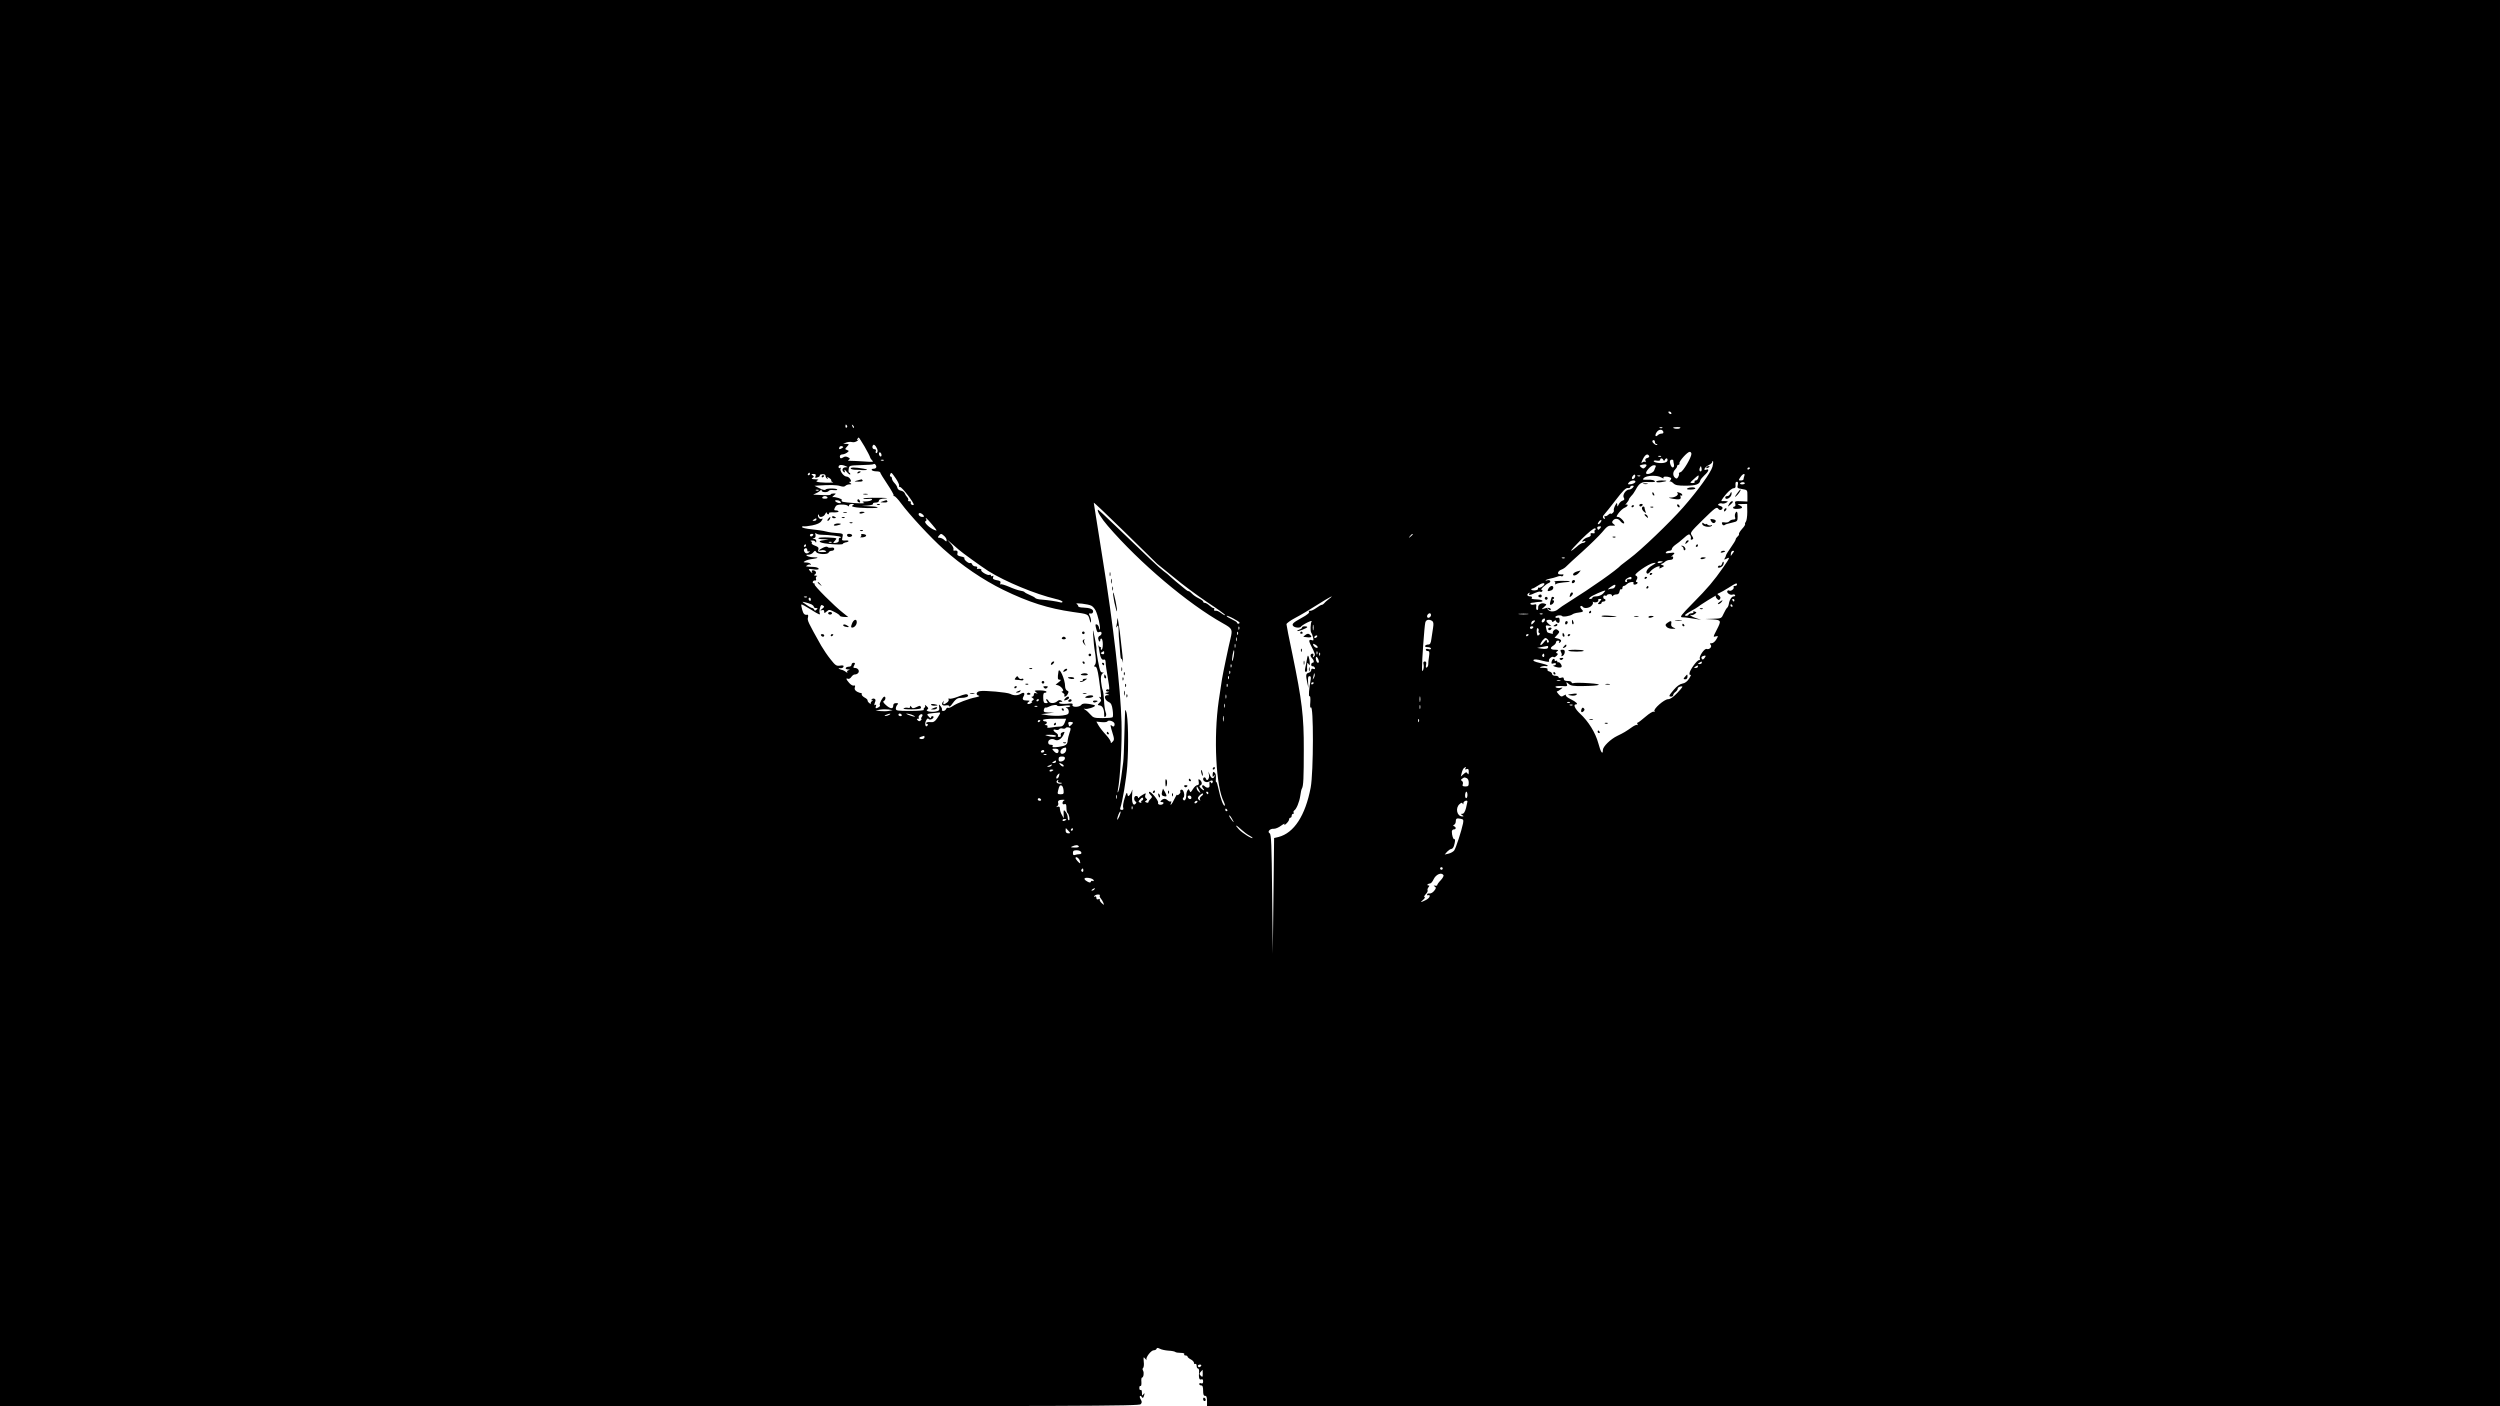 <?xml version="1.0" standalone="no"?>
<!DOCTYPE svg PUBLIC "-//W3C//DTD SVG 20010904//EN"
 "http://www.w3.org/TR/2001/REC-SVG-20010904/DTD/svg10.dtd">
<svg version="1.0" xmlns="http://www.w3.org/2000/svg"
 width="1920pt" height="1080pt" viewBox="0 0 1920 1080"
 preserveAspectRatio="xMidYMid meet">

<g transform="translate(0,1080) scale(0.1,-0.1)"
fill="#000000" stroke="none">
<path d="M0 5400 l0 -5400 4374 0 c3975 0 4375 1 4387 16 10 13 10 19 0 36 -7
11 -10 23 -6 26 3 4 10 1 14 -7 6 -10 10 -9 15 4 9 24 7 32 -4 15 -8 -12 -10
-9 -10 13 0 16 -4 26 -10 22 -5 -3 -10 3 -10 15 0 12 4 19 9 16 5 -4 8 9 7 29
-2 19 0 35 4 35 12 0 18 36 9 53 -6 9 -5 18 0 21 5 4 8 25 5 48 -3 39 -3 40
12 22 8 -10 13 -13 9 -7 -8 17 35 73 56 73 10 0 19 5 21 11 3 9 9 9 25 1 12
-7 41 -13 66 -15 25 -1 49 -6 53 -10 4 -4 23 -7 41 -7 20 0 32 -4 28 -10 -3
-5 1 -10 9 -10 9 0 16 -4 16 -8 0 -5 11 -15 25 -22 14 -7 25 -20 25 -27 0 -8
4 -11 10 -8 5 3 10 -3 10 -14 0 -12 5 -21 10 -21 6 0 10 -10 9 -22 -4 -49 1
-68 16 -62 10 4 15 0 15 -15 0 -14 -5 -19 -15 -15 -8 4 -15 1 -15 -5 0 -6 7
-11 15 -11 11 0 15 -11 15 -40 0 -29 4 -40 15 -40 11 0 15 -11 15 -40 l0 -40
4965 0 4965 0 0 5400 0 5400 -9600 0 -9600 0 0 -5400z m12835 2230 c3 -5 2
-10 -4 -10 -5 0 -13 5 -16 10 -3 6 -2 10 4 10 5 0 13 -4 16 -10z m-6330 -99
c3 -5 2 -12 -3 -15 -5 -3 -9 1 -9 9 0 17 3 19 12 6z m53 -16 c-3 -3 -9 2 -12
12 -6 14 -5 15 5 6 7 -7 10 -15 7 -18z m6209 -1 c-3 -3 -12 -4 -19 -1 -8 3 -5
6 6 6 11 1 17 -2 13 -5z m134 -3 c-12 -8 -51 -4 -51 5 0 2 15 4 33 4 22 0 28
-3 18 -9z m-127 -26 c3 -10 -1 -15 -12 -15 -10 0 -23 -5 -30 -12 -18 -18 -25
-3 -10 21 15 24 43 28 52 6z m-6135 -113 c22 -38 41 -75 43 -83 2 -8 10 -20
18 -27 12 -10 1 -11 -65 -6 -44 3 -91 5 -105 5 -18 -1 -21 2 -11 8 11 7 10 11
-6 19 -12 7 -25 7 -34 1 -20 -13 -29 -11 -29 6 0 8 8 15 18 15 10 0 26 6 36
13 18 13 18 14 1 21 -17 6 -17 7 0 26 18 19 17 20 -6 21 l-24 0 23 10 c13 5
33 7 45 4 13 -4 31 1 42 10 11 9 14 13 6 9 -9 -5 -12 -3 -7 4 4 7 9 12 11 12
2 0 22 -31 44 -68z m6071 33 c0 -8 5 -15 12 -15 6 0 8 -3 5 -6 -8 -8 -37 14
-37 27 0 5 5 9 10 9 6 0 10 -7 10 -15z m-5970 -67 c0 -10 -4 -18 -10 -18 -5 0
-7 7 -4 15 4 9 0 15 -10 15 -16 0 -22 21 -9 33 8 9 32 -24 33 -45z m-272 21
c-20 -13 -28 -11 -22 5 3 8 12 12 21 9 12 -5 12 -7 1 -14z m302 -55 c0 -8 -4
-12 -10 -9 -5 3 -10 13 -10 21 0 8 5 12 10 9 6 -3 10 -13 10 -21z m6220 10 c0
-27 -63 -134 -83 -140 -10 -3 -16 -8 -13 -11 3 -3 1 -14 -5 -25 -8 -15 -13
-17 -25 -7 -18 15 -18 44 1 63 8 8 15 19 15 25 0 6 5 11 10 11 6 0 10 6 8 13
-3 15 61 87 79 87 7 0 13 -7 13 -16z m-325 -15 c4 -6 -2 -13 -13 -16 -14 -3
-19 -10 -15 -21 4 -10 3 -14 -2 -10 -4 4 -15 3 -22 -4 -10 -8 -9 -1 4 25 18
37 36 46 48 26z m92 -5 c-3 -3 -12 -4 -19 -1 -8 3 -5 6 6 6 11 1 17 -2 13 -5z
m17 -26 c5 -10 7 -10 12 0 9 18 23 15 20 -5 -3 -18 -47 -25 -88 -15 -28 7 -21
20 7 14 15 -2 25 0 25 7 0 15 17 14 24 -1z m-5987 -4 c-3 -3 -12 -4 -19 -1 -8
3 -5 6 6 6 11 1 17 -2 13 -5z m6064 -1 c0 -5 2 -18 5 -30 2 -15 -1 -23 -10
-23 -13 0 -28 45 -18 55 8 8 22 6 23 -2z m301 -47 c-13 -46 -112 -183 -224
-311 -103 -117 -327 -332 -413 -395 -33 -25 -62 -47 -65 -50 -33 -37 -228
-174 -405 -285 -33 -20 -68 -44 -78 -53 -24 -22 -63 -24 -79 -4 -12 15 -11 16
5 3 11 -9 17 -10 17 -2 0 6 -6 12 -12 12 -18 2 -20 1 -43 -6 -18 -6 -18 -5 3
13 22 20 22 21 2 27 -25 8 -50 -10 -47 -33 1 -10 -2 -17 -8 -17 -5 0 -9 11 -7
24 3 20 0 23 -17 18 -12 -3 -24 -1 -27 4 -3 5 3 10 13 10 10 1 23 2 28 4 6 1
21 3 34 3 31 2 18 16 -17 18 -49 3 -53 4 -47 14 3 6 -3 10 -14 10 -23 0 -28
15 -9 26 7 4 8 3 4 -4 -10 -16 5 -15 42 4 18 8 36 13 41 10 5 -4 12 -2 16 4 3
5 1 10 -6 10 -14 0 32 44 56 53 22 9 9 28 -13 20 -9 -3 -14 -3 -11 1 4 4 18 9
33 12 14 2 37 9 52 14 14 6 29 8 34 5 5 -3 12 -1 15 5 4 6 3 10 -2 9 -4 -1
-16 -1 -25 0 -23 1 -12 28 15 37 11 4 28 15 36 24 9 10 65 61 124 114 59 53
127 120 151 148 37 45 48 53 75 51 29 -1 30 0 14 12 -14 10 -15 16 -5 28 16
19 41 16 57 -6 7 -9 18 -17 24 -17 20 0 -22 49 -42 50 -16 0 -15 3 5 31 13 17
33 35 46 40 12 5 22 13 22 19 0 6 -6 8 -12 4 -7 -4 -5 2 5 13 9 11 17 23 17
27 0 4 8 16 18 27 11 10 25 31 33 46 28 53 47 65 100 61 27 -1 49 0 49 3 0 11
-25 17 -63 15 -32 -1 -35 1 -22 13 20 21 105 23 134 4 13 -8 20 -10 17 -4 -8
12 22 15 48 5 14 -5 14 -9 4 -23 -7 -9 -9 -13 -4 -9 4 3 16 -2 27 -13 15 -15
33 -19 97 -19 77 1 104 10 110 40 2 8 17 26 33 41 32 28 39 52 13 42 -28 -10
-11 21 19 35 15 7 27 18 27 24 0 6 3 9 6 6 3 -4 1 -22 -4 -42z m-6422 -2 c0
-8 -9 -14 -21 -14 -11 0 -17 -4 -14 -10 3 -5 19 -10 36 -10 16 0 29 -4 29 -8
0 -5 24 -45 54 -89 30 -45 52 -84 49 -87 -4 -3 -1 -6 5 -6 6 0 29 -24 51 -54
66 -90 230 -266 326 -352 141 -127 305 -238 460 -314 195 -95 346 -143 535
-170 117 -16 117 -16 128 -58 7 -26 10 -30 11 -14 1 13 -4 32 -10 43 -9 17 -7
20 7 17 9 -2 18 4 19 14 3 19 -23 30 -77 32 -21 0 -38 5 -37 10 0 5 -5 13 -13
18 -17 11 91 -1 114 -14 10 -5 24 -21 32 -36 18 -36 39 -128 33 -144 -3 -7 -6
-3 -6 8 -1 12 -8 24 -16 28 -12 4 -14 0 -9 -22 9 -38 13 -42 29 -35 9 3 15 -1
15 -10 0 -8 -6 -17 -14 -20 -8 -3 -13 -13 -12 -21 3 -23 16 -32 16 -12 0 9 5
14 10 11 13 -8 13 -85 -1 -85 -5 0 -7 5 -4 10 3 6 2 10 -4 10 -5 0 -11 6 -14
13 -2 6 -2 3 0 -8 2 -11 5 -29 7 -40 6 -44 18 -66 32 -61 9 4 14 -2 15 -17 1
-25 6 -60 19 -136 12 -68 12 -84 1 -76 -5 3 -12 1 -16 -5 -3 -5 2 -11 12 -11
16 -1 15 -2 -2 -7 l-20 -5 20 -8 c19 -7 19 -8 -2 -8 -28 -1 -20 -38 13 -53 17
-8 24 -22 29 -60 4 -27 4 -52 0 -56 -4 -4 -38 -7 -77 -7 -63 0 -72 3 -92 26
-12 14 -31 32 -42 38 -14 9 -14 11 -2 7 17 -5 78 14 78 25 0 3 -21 9 -47 13
-35 5 -51 3 -58 -7 -14 -20 -76 -20 -68 -1 4 12 -4 14 -45 9 -29 -2 -54 0 -57
5 -3 6 2 10 12 10 15 0 16 2 3 10 -10 6 -20 4 -31 -6 -20 -18 -58 -18 -65 1
-4 8 -11 15 -16 15 -6 0 -5 -6 2 -15 10 -12 9 -15 -7 -15 -16 0 -20 7 -21 40
-1 30 2 40 14 40 8 0 13 4 10 9 -4 5 -27 9 -52 9 -41 0 -44 -1 -27 -14 16 -13
16 -13 1 -8 -12 4 -18 1 -18 -10 0 -9 -6 -16 -12 -16 -9 0 -8 -4 2 -10 13 -9
13 -11 0 -20 -8 -5 -10 -10 -5 -10 6 0 2 -5 -8 -11 -22 -13 -38 -2 -17 11 12
8 9 10 -11 10 -34 0 -41 8 -28 32 14 26 3 35 -21 20 -24 -15 -55 -15 -81 -1
-23 12 -199 28 -234 21 -29 -5 -33 -29 -7 -35 10 -2 0 -7 -23 -12 -57 -11
-145 -45 -177 -67 -16 -11 -32 -17 -37 -14 -5 3 -11 -1 -15 -9 -3 -8 -13 -15
-21 -15 -9 0 -14 4 -11 9 3 4 -2 17 -10 27 -15 18 -15 18 -11 -8 3 -22 0 -27
-26 -32 -37 -8 -85 3 -65 15 10 7 9 12 -6 26 -10 10 -16 13 -12 6 3 -6 2 -14
-4 -18 -6 -4 -8 -11 -5 -16 4 -5 -39 -9 -104 -9 -100 0 -111 2 -111 18 0 10 5
23 12 30 9 9 7 12 -10 12 -15 0 -22 -6 -22 -20 0 -27 -23 -25 -57 6 -19 17
-24 27 -15 31 13 5 17 33 4 33 -12 0 -42 -56 -35 -64 4 -4 1 -11 -7 -16 -22
-14 -30 -12 -23 7 4 11 3 14 -5 9 -9 -5 -9 -1 -3 18 8 18 6 26 -4 30 -8 3 -17
0 -21 -6 -5 -7 -2 -8 7 -4 8 4 6 1 -3 -7 -10 -8 -14 -18 -10 -23 4 -4 -1 -2
-10 5 -10 7 -16 17 -15 22 1 5 -9 15 -23 22 -14 8 -24 19 -22 25 1 7 -1 11 -5
10 -5 -1 -18 3 -31 10 -16 10 -21 19 -17 33 5 13 2 17 -7 14 -8 -3 -24 6 -36
20 -25 29 -28 39 -9 32 7 -3 19 4 25 14 7 10 18 19 25 19 22 0 38 16 31 33 -3
9 -15 17 -25 17 -17 0 -18 3 -9 20 9 16 8 20 -5 20 -8 0 -15 -7 -15 -15 0 -8
-9 -15 -19 -15 -28 0 -37 -20 -9 -21 17 -1 18 -3 5 -6 -10 -3 -14 -9 -10 -16
4 -7 -1 -5 -11 3 -10 8 -25 15 -33 16 -8 2 -18 6 -21 9 -4 4 2 5 12 3 10 -1
21 3 24 11 3 10 -3 13 -27 9 -27 -4 -35 1 -72 48 -23 28 -55 76 -72 105 -101
180 -108 194 -102 216 3 13 2 23 -2 22 -24 -4 -33 5 -42 38 -6 20 -9 39 -6 41
2 2 33 -14 69 -37 71 -45 78 -47 71 -28 -3 6 -2 24 3 39 5 21 10 25 22 18 13
-8 12 -12 -5 -25 -17 -14 -17 -16 -2 -11 11 4 17 0 17 -11 0 -14 2 -14 19 1
18 16 21 16 60 -4 23 -11 41 -24 41 -29 0 -4 15 -8 33 -9 l32 -1 -40 32 c-68
53 -225 210 -219 219 3 4 0 8 -6 8 -7 0 -10 6 -7 13 2 6 10 11 17 9 7 -2 10 3
7 12 -3 8 -1 17 6 20 7 2 3 5 -8 5 -15 1 -17 3 -6 10 16 10 6 31 -15 31 -8 0
-12 -4 -9 -10 10 -16 -1 -12 -16 7 -13 15 -10 16 29 10 29 -3 42 -2 39 6 -2 6
-19 12 -38 13 -64 3 -66 3 -49 13 8 6 18 7 24 4 5 -3 6 -1 2 5 -4 7 -19 12
-34 12 -24 1 -25 2 -8 12 10 6 35 13 55 15 48 7 53 13 10 13 -19 0 -41 5 -49
10 -12 8 -10 10 9 10 13 0 30 8 37 18 12 15 15 15 23 2 12 -18 89 -21 95 -3 3
7 14 13 24 13 10 0 19 6 19 14 0 9 -8 13 -23 10 -13 -2 -25 0 -28 5 -4 5 -19
3 -36 -6 -33 -16 -40 -28 -12 -19 9 3 24 1 32 -4 11 -7 5 -10 -23 -10 -33 0
-38 3 -32 19 4 15 -1 21 -25 30 -18 6 -29 15 -26 20 4 5 0 12 -6 14 -7 3 -3 6
9 6 12 1 24 -5 26 -11 3 -8 6 -6 6 5 1 9 -7 18 -16 18 -16 1 -16 2 -2 6 11 3
15 11 12 26 -3 13 -1 18 4 11 4 -6 24 -11 43 -11 57 -1 141 -10 147 -17 4 -3
1 -6 -6 -6 -6 0 -11 -8 -9 -17 2 -13 -5 -19 -22 -22 -24 -3 -25 -3 -7 17 18
20 18 20 -50 24 -37 2 -72 0 -77 -4 -6 -4 10 -9 35 -9 l44 -2 -40 -6 c-30 -4
-36 -8 -25 -15 19 -13 169 -24 173 -13 1 4 10 9 19 11 31 4 34 18 3 15 -16 -2
-29 1 -28 6 0 6 3 19 5 30 3 16 -3 19 -42 21 -25 1 -63 6 -85 12 -22 6 -73 13
-112 17 -40 4 -73 11 -73 17 0 5 5 8 11 6 7 -2 37 1 67 7 38 8 60 18 70 33 13
20 13 22 0 17 -15 -6 -34 22 -23 33 3 3 5 0 5 -6 0 -21 37 -13 48 11 6 12 11
16 11 10 1 -7 6 -13 12 -13 5 0 8 4 5 9 -3 4 12 7 34 6 22 -1 40 2 40 6 0 5
-9 9 -19 9 -16 0 -18 3 -8 23 8 17 18 22 51 22 23 0 44 -4 48 -10 5 -6 8 -5 8
3 0 6 10 12 23 12 17 0 19 -2 8 -9 -12 -8 -10 -11 10 -15 39 -9 179 -12 179
-3 0 4 -30 8 -67 9 -64 2 -65 2 -15 5 30 2 50 8 47 14 -4 5 5 9 19 9 16 0 26
6 26 14 0 11 15 16 53 18 28 2 1 5 -60 5 -62 1 -113 -2 -113 -6 0 -4 16 -5 36
-3 26 3 35 1 30 -7 -4 -6 -24 -11 -44 -12 -31 0 -34 -2 -17 -10 13 -5 -13 -6
-70 -3 -94 7 -109 10 -100 24 5 8 -51 26 -70 22 -5 -1 -1 5 9 13 19 15 19 15
-2 15 -12 0 -22 -3 -22 -7 0 -7 -23 -8 -110 -3 l-25 1 25 12 c14 6 28 16 32
22 5 6 8 5 8 -2 0 -16 46 -17 55 -3 4 6 20 9 36 6 16 -2 29 -1 29 3 0 12 -83
12 -90 1 -4 -6 -21 -3 -46 10 l-39 19 30 2 c86 6 143 5 168 -4 20 -6 32 -6 40
2 6 6 20 11 32 11 16 0 17 2 5 10 -11 7 -11 10 -2 10 10 0 10 5 2 20 -6 11
-19 20 -29 20 -22 0 -55 46 -45 62 4 7 3 8 -4 4 -7 -4 -12 -1 -12 8 0 17 23
20 55 6 19 -8 19 -9 -2 -9 -24 -1 -31 -25 -11 -37 8 -5 9 -1 4 12 -4 12 3 7
18 -11 14 -16 25 -24 26 -17 0 6 -4 12 -8 12 -5 0 -7 12 -4 28 4 27 4 27 95
30 50 1 93 4 95 7 8 8 22 -6 22 -21z m5906 -2 c-13 -13 -17 -13 -32 -1 -15 13
-15 14 7 20 33 8 44 0 25 -19z m80 5 c-3 -7 -9 -20 -12 -30 -6 -17 -50 -35
-61 -24 -10 11 35 63 57 64 13 1 19 -3 16 -10z m350 -34 c-11 -11 -19 6 -11
24 8 17 8 17 12 0 3 -10 2 -21 -1 -24z m374 23 c0 -3 -4 -8 -10 -11 -5 -3 -10
-1 -10 4 0 6 5 11 10 11 6 0 10 -2 10 -4z m-7220 -46 c0 -5 -5 -10 -11 -10 -5
0 -7 5 -4 10 3 6 8 10 11 10 2 0 4 -4 4 -10z m660 -35 c17 -25 28 -50 25 -55
-3 -6 0 -10 7 -10 16 0 113 -128 105 -137 -9 -8 -28 7 -22 18 4 5 -1 9 -10 9
-9 0 -14 4 -10 9 3 5 -1 15 -8 23 -7 7 -16 21 -19 30 -4 9 -17 18 -30 20 -13
2 -24 11 -26 21 -2 11 -12 27 -23 38 -10 10 -19 26 -19 34 0 8 -4 15 -10 15
-5 0 -7 7 -4 15 8 21 9 20 44 -30z m-616 20 c-7 -17 -3 -18 20 -9 9 3 14 9 12
13 -3 4 6 8 20 9 15 1 24 -3 24 -13 0 -7 5 -17 12 -21 7 -5 8 -3 3 5 -5 10 -2
9 13 0 12 -7 19 -16 16 -20 -2 -4 4 -10 13 -12 10 -3 -15 -5 -54 -4 -69 2 -89
9 -60 20 6 3 -4 6 -23 6 -27 1 -31 4 -20 11 13 9 13 11 0 20 -12 8 -11 10 7
10 16 0 21 -4 17 -15z m6287 -18 c-16 -16 -26 0 -10 19 9 11 15 12 17 4 2 -6
-1 -17 -7 -23z m845 17 c-3 -9 -6 -20 -6 -25 0 -5 -9 -9 -20 -9 -20 0 -20 1
-4 25 18 28 40 34 30 9z m-799 0 c-3 -3 -12 -4 -19 -1 -8 3 -5 6 6 6 11 1 17
-2 13 -5z m446 -14 c-3 -11 -12 -20 -20 -20 -8 0 -11 -4 -8 -10 3 -6 -4 -10
-17 -10 -22 1 -21 2 10 30 38 35 42 36 35 10z m-483 -29 c0 -10 -24 -21 -47
-21 -13 0 -13 3 -3 15 13 16 50 21 50 6z m786 -26 c-6 -23 -3 -25 34 -31 40
-7 40 -7 40 -51 l0 -45 -37 2 c-58 3 -62 2 -56 -20 3 -11 0 -20 -6 -20 -6 0
-11 -5 -11 -10 0 -6 16 -10 35 -8 40 2 45 14 13 28 -19 7 -16 9 19 9 l41 1 1
-62 c0 -34 -5 -68 -11 -75 -6 -8 -8 -16 -6 -19 3 -3 -7 -19 -23 -36 -15 -17
-26 -35 -24 -39 3 -4 -2 -12 -10 -19 -8 -7 -15 -17 -15 -23 0 -5 -16 -32 -36
-60 -20 -28 -37 -55 -38 -61 -1 -6 -5 -17 -10 -24 -7 -11 -4 -12 13 -3 30 16
27 8 -25 -67 -72 -103 -118 -158 -233 -274 -93 -95 -103 -108 -81 -109 14 0
34 -2 45 -4 11 -2 38 -6 60 -9 l40 -6 -35 11 c-19 6 -39 15 -45 21 -7 7 -6 9
1 5 6 -4 19 0 29 7 17 12 17 13 1 19 -10 4 -15 3 -11 -3 3 -6 -3 -10 -14 -10
-10 0 -21 -5 -23 -11 -2 -6 -12 -10 -22 -8 -13 3 -2 12 35 33 30 16 56 32 59
35 3 4 37 26 75 50 39 24 67 40 63 36 -4 -4 0 -14 8 -23 13 -13 17 -13 24 -2
6 9 3 18 -8 26 -16 12 -15 13 3 20 11 4 43 23 72 41 56 36 63 38 63 23 0 -5
-7 -10 -16 -10 -8 0 -13 -4 -10 -9 8 -12 -20 -34 -33 -27 -5 4 -12 2 -15 -3
-8 -13 21 -34 39 -28 8 4 17 2 20 -3 4 -6 -1 -10 -9 -10 -17 0 -34 -27 -39
-60 -2 -12 -8 -25 -13 -28 -5 -4 -17 -24 -26 -44 -17 -38 -18 -38 -80 -40
l-63 -2 58 -3 c66 -5 68 -9 32 -79 -30 -59 -30 -58 -6 -51 18 4 18 3 2 -24 -9
-16 -25 -29 -35 -29 -15 0 -17 -3 -9 -11 15 -15 -9 -41 -30 -33 -17 6 -62 -60
-52 -76 3 -5 0 -10 -7 -10 -16 0 -71 -77 -73 -101 -1 -10 3 -15 9 -12 6 4 1
-9 -11 -28 -15 -23 -32 -36 -52 -39 -19 -3 -43 -20 -66 -47 -39 -46 -42 -53
-20 -53 8 0 15 5 15 11 0 7 8 18 18 25 9 7 17 18 17 26 0 7 11 14 23 16 21 3
17 -3 -24 -47 -33 -35 -56 -51 -74 -51 -29 -1 -114 -75 -104 -92 4 -7 2 -8 -5
-4 -6 4 -33 -12 -63 -38 -29 -25 -56 -46 -61 -46 -4 0 -5 -6 -1 -12 4 -7 4
-10 -1 -6 -4 4 -22 -3 -39 -15 -49 -35 -68 -46 -114 -68 -53 -25 -112 -83
-112 -109 0 -42 -17 -17 -35 52 -22 81 -76 168 -140 227 -38 35 -55 71 -33 71
22 0 3 20 -37 39 -26 12 -43 26 -39 32 3 6 -3 5 -15 -2 -18 -12 -23 -11 -41 9
-11 12 -17 22 -12 22 4 0 17 7 28 16 19 15 19 15 -2 11 -12 -3 -28 -1 -35 4
-14 9 19 13 68 9 18 -1 22 2 16 17 -6 17 -5 17 14 1 16 -15 37 -18 109 -17
141 2 166 14 47 22 -56 4 -108 4 -117 1 -9 -3 -16 -1 -16 5 0 6 -13 11 -30 11
-21 0 -30 5 -30 16 0 11 -6 14 -20 9 -11 -4 -20 -2 -20 4 0 6 -11 11 -25 11
-15 0 -25 6 -25 14 0 7 -9 16 -21 19 -12 3 -18 10 -14 16 4 7 -8 11 -32 12
-29 0 -33 2 -18 8 11 5 28 7 38 5 10 -2 15 1 13 5 -3 4 -31 13 -62 20 -36 8
-53 16 -46 23 6 6 30 4 66 -6 49 -12 57 -12 52 0 -5 14 27 38 37 27 3 -3 13 2
21 10 12 12 13 17 3 20 -9 4 -8 8 3 16 12 8 8 11 -17 11 -37 0 -43 14 -13 32
11 7 20 18 20 25 0 7 7 13 16 13 9 0 12 -5 8 -12 -4 -7 -3 -8 4 -4 19 12 14
25 -14 32 l-25 6 21 23 c18 20 19 23 5 35 -12 10 -18 10 -30 0 -8 -7 -12 -17
-9 -22 4 -6 -2 -7 -17 -3 -30 9 -26 5 -34 37 -6 25 -5 27 17 23 l23 -4 -22 18
c-12 10 -19 21 -16 25 11 10 43 7 43 -5 0 -8 5 -8 15 1 9 7 15 8 15 2 0 -5 6
-12 14 -15 9 -4 14 2 14 19 0 17 -5 23 -14 20 -7 -3 -16 -1 -19 3 -2 5 7 11
20 14 14 2 28 1 31 -4 6 -10 64 0 81 13 6 5 26 11 44 13 40 5 44 9 24 28 -8 9
-11 18 -6 22 5 3 12 1 16 -5 10 -16 51 -11 68 8 10 10 14 22 10 27 -5 4 -3 5
4 2 15 -9 45 2 37 14 -3 5 3 9 12 9 16 0 16 -1 -1 -20 -16 -18 -16 -20 -2 -20
10 0 17 5 17 10 0 6 7 10 15 10 8 0 15 5 15 10 0 6 -4 10 -8 10 -5 0 -9 7 -9
15 0 9 6 14 14 11 7 -3 13 -2 13 2 0 4 9 8 20 9 11 1 20 -4 20 -10 0 -8 3 -8
8 -2 4 6 16 10 27 10 13 0 21 8 23 23 2 12 8 20 13 17 5 -4 9 1 9 9 0 9 5 16
11 16 6 0 17 7 25 15 17 17 59 21 49 5 -3 -5 1 -10 9 -10 8 0 18 5 21 10 3 6
1 10 -5 10 -7 0 -8 5 -3 13 12 19 10 31 -6 38 -19 7 99 89 137 95 25 3 24 2
-10 -19 -36 -21 -54 -52 -38 -62 5 -3 15 3 22 13 21 30 90 60 72 31 -4 -7 2
-6 17 2 23 12 23 12 4 20 -11 4 -14 8 -7 8 7 1 20 8 28 16 9 8 26 15 40 15 15
0 24 6 24 16 0 9 -5 13 -12 9 -7 -4 -5 0 5 8 26 21 21 26 -20 20 -26 -4 -34
-3 -29 5 4 7 16 12 27 12 10 0 19 6 19 14 0 7 12 21 26 31 14 9 44 33 66 53
32 29 41 33 49 21 5 -8 7 -19 4 -26 -2 -7 2 -10 10 -7 12 5 12 10 -1 30 -16
23 -14 25 86 124 91 89 104 99 115 84 6 -9 17 -14 23 -10 18 11 14 24 -9 31
-16 5 -18 9 -9 15 7 5 19 6 26 3 7 -2 21 0 31 6 17 10 17 10 -2 12 -11 1 -23
1 -27 0 -15 -2 -8 10 29 55 21 24 46 44 56 44 11 0 18 6 16 18 -2 26 0 32 12
32 7 0 9 -10 5 -25z m54 13 c0 -4 -9 -8 -21 -8 -11 0 -18 4 -15 8 3 5 12 9 21
9 8 0 15 -4 15 -9z m-860 -33 c-7 -8 -19 -15 -28 -15 -25 0 -53 -40 -42 -61 8
-14 6 -19 -9 -24 -10 -3 -23 -15 -29 -28 -10 -21 -11 -21 -12 -2 -1 17 -3 16
-16 -8 -8 -15 -12 -31 -10 -36 3 -5 -1 -14 -9 -21 -8 -7 -15 -9 -15 -5 0 5 -8
1 -18 -8 -10 -10 -22 -14 -27 -10 -4 5 -5 0 -2 -10 4 -11 3 -16 -3 -12 -14 8
-13 21 3 37 7 7 46 56 86 108 53 70 78 94 92 92 10 -2 19 2 19 7 0 6 7 11 16
11 14 0 14 -3 4 -15z m-6253 -21 c-3 -3 -12 -4 -19 -1 -8 3 -5 6 6 6 11 1 17
-2 13 -5z m68 -54 c4 -6 -5 -10 -20 -10 -15 0 -24 4 -20 10 3 6 12 10 20 10 8
0 17 -4 20 -10z m102 -37 c3 -7 -3 -9 -17 -6 -29 8 -37 25 -9 21 12 -1 24 -8
26 -15z m2430 -473 c1 0 58 -46 126 -102 68 -57 184 -143 259 -193 75 -49 137
-94 137 -98 1 -5 -11 0 -26 11 -28 20 -33 22 -54 22 -5 0 -7 5 -4 10 3 6 1 10
-5 10 -6 0 -20 9 -32 20 -12 11 -28 20 -35 20 -7 0 -13 4 -13 10 0 5 -15 16
-34 25 -19 9 -42 25 -52 36 -9 10 -21 19 -26 19 -5 0 -15 6 -23 13 -7 6 -27
23 -45 37 -18 14 -47 39 -65 55 -17 17 -44 39 -60 50 -28 20 -129 116 -374
352 -69 67 -127 120 -129 119 -9 -10 27 -69 76 -125 244 -284 617 -599 884
-748 73 -41 75 -46 58 -118 -12 -47 -61 -281 -65 -310 -2 -11 -13 -85 -25
-165 -41 -285 -22 -664 40 -780 6 -12 9 -24 6 -27 -9 -9 -33 54 -47 124 -7 34
-15 60 -19 58 -3 -2 -4 11 -2 29 2 19 -2 37 -10 43 -10 9 -13 6 -15 -14 -1
-20 1 -23 9 -12 8 12 9 12 6 0 -7 -25 -24 -22 -36 6 l-12 28 5 -27 c5 -27 -15
-53 -23 -30 -5 17 -22 15 -22 -2 0 -17 27 -29 43 -19 21 13 36 11 30 -4 -5
-12 -7 -12 -14 -1 -9 14 -13 5 -10 -24 3 -20 -19 -24 -37 -6 -17 17 -28 2 -12
-17 17 -20 3 -19 -18 2 -12 12 -13 18 -4 21 16 5 15 27 -2 42 -13 10 -14 7
-10 -14 3 -19 0 -26 -11 -26 -8 0 -24 -14 -34 -31 -16 -26 -19 -28 -25 -12 -6
15 -8 15 -16 3 -6 -8 -10 -27 -10 -42 0 -28 -14 -45 -24 -29 -4 5 -2 12 2 15
10 6 9 36 -2 54 -4 7 -12 10 -17 6 -5 -3 -7 -9 -4 -14 3 -4 -2 -13 -10 -20 -8
-7 -15 -9 -15 -4 -1 5 -10 -10 -21 -33 -18 -40 -38 -61 -25 -27 3 8 2 13 -3 9
-5 -3 -15 1 -23 8 -16 16 -33 16 -49 0 -11 -11 -9 -13 5 -13 9 0 14 -4 11 -10
-10 -17 -48 -12 -41 5 6 16 -59 94 -69 83 -3 -3 1 -13 10 -22 15 -15 15 -17 1
-32 -9 -8 -16 -19 -16 -24 0 -5 -7 -7 -16 -3 -13 5 -13 7 -2 14 10 7 11 11 0
17 -7 5 -10 16 -6 26 6 16 5 17 -17 4 -13 -7 -27 -17 -31 -23 -5 -6 -8 -6 -8
1 0 6 -7 11 -15 11 -17 0 -20 -32 -4 -43 8 -4 8 -9 -1 -18 -19 -19 -30 14 -25
74 2 30 2 44 -1 31 -3 -13 -12 -30 -19 -38 -11 -11 -14 -9 -17 9 -3 17 -9 8
-21 -33 -10 -31 -15 -63 -11 -72 4 -12 1 -17 -11 -17 -11 0 -15 5 -11 16 16
43 46 221 53 319 12 161 7 383 -8 420 -4 11 -8 16 -8 10 -1 -5 -3 -91 -6 -190
-2 -99 -6 -193 -9 -210 -2 -16 -10 -70 -16 -120 -7 -49 -17 -97 -22 -105 -6
-10 -7 -6 -3 13 18 86 33 360 28 523 -7 260 -64 756 -144 1247 -38 236 -69
432 -69 436 0 5 109 -99 243 -230 133 -131 243 -239 244 -239z m-1797 375 c10
-12 9 -15 -8 -15 -11 0 -22 7 -26 15 -3 9 0 15 8 15 7 0 19 -7 26 -15z m-820
-35 c0 -5 -8 -10 -17 -10 -15 0 -16 2 -3 10 19 12 20 12 20 0z m890 -40 c39
-46 40 -50 16 -40 -37 14 -85 61 -68 67 6 3 10 9 6 14 -15 25 9 4 46 -41z
m5130 15 c-7 -9 -15 -13 -18 -10 -3 2 1 11 8 20 7 9 15 13 18 10 3 -2 -1 -11
-8 -20z m0 -41 c-15 -17 -17 -17 -23 -1 -3 8 3 14 15 14 16 2 17 -1 8 -13z
m-37 -11 c-7 -3 -9 -11 -7 -18 4 -10 0 -13 -15 -10 -14 2 -18 -1 -15 -10 4 -9
-3 -16 -20 -21 -14 -3 -31 -13 -38 -22 -11 -13 -10 -15 5 -9 11 4 16 3 12 -3
-3 -6 -12 -10 -20 -10 -8 0 -29 -13 -47 -30 -18 -16 -37 -30 -42 -30 -5 0 31
40 80 89 56 55 94 86 103 83 10 -4 11 -7 4 -9z m-6008 -43 c-3 -5 -10 -10 -16
-10 -5 0 -9 5 -9 10 0 6 7 10 16 10 8 0 12 -4 9 -10z m1007 -7 c10 -9 18 -23
18 -31 0 -13 -3 -13 -18 1 -10 10 -27 17 -37 17 -14 0 -15 3 -5 15 16 19 19
19 42 -2z m3598 13 c0 -2 -8 -10 -17 -17 -16 -13 -17 -12 -4 4 13 16 21 21 21
13z m-3485 -119 c26 -23 173 -129 226 -163 129 -81 360 -177 517 -214 28 -6
52 -16 52 -22 0 -5 -8 -7 -17 -4 -26 7 -92 17 -142 21 -24 1 -46 7 -50 12 -3
5 -22 15 -41 23 -19 8 -38 18 -41 22 -3 5 -19 10 -35 12 -16 3 -54 16 -85 30
-31 13 -60 22 -65 18 -4 -4 -5 0 -1 10 4 12 -2 18 -28 22 -26 5 -33 11 -28 23
4 11 3 14 -5 9 -7 -4 -12 -2 -12 4 0 6 -4 8 -10 5 -13 -8 -71 26 -64 37 5 7
-10 12 -29 9 -5 -1 -6 3 -2 9 3 5 -3 10 -13 10 -11 0 -23 7 -26 16 -3 8 -10
13 -15 10 -11 -7 -53 29 -44 37 3 4 -8 10 -26 13 -25 5 -32 11 -28 25 5 17 -4
24 -26 20 -5 -1 -7 4 -4 11 2 7 -7 27 -22 43 l-26 30 35 -30 c19 -16 44 -38
55 -48z m-978 57 c-3 -3 -12 -4 -19 -1 -8 3 -5 6 6 6 11 1 17 -2 13 -5z m-197
-24 c0 -5 -5 -10 -11 -10 -5 0 -7 5 -4 10 3 6 8 10 11 10 2 0 4 -4 4 -10z m10
-36 c0 -9 5 -12 12 -8 7 4 8 3 4 -4 -4 -7 -13 -12 -21 -12 -14 0 -27 24 -18
34 11 11 23 6 23 -10z m7109 -21 c-7 -10 -14 -20 -16 -22 -1 -2 -1 6 0 18 1
11 8 21 15 21 12 0 12 -3 1 -17z m-1292 -39 c-3 -3 -12 -4 -19 -1 -8 3 -5 6 6
6 11 1 17 -2 13 -5z m753 -28 c0 -2 -9 -6 -20 -9 -11 -3 -20 -1 -20 4 0 5 9 9
20 9 11 0 20 -2 20 -4z m-240 -126 c0 -5 -3 -9 -7 -9 -20 3 -34 -2 -28 -11 3
-5 1 -10 -4 -10 -17 0 -13 18 7 29 22 13 32 14 32 1z m-686 -65 c-10 -7 -22
-11 -27 -8 -4 2 -6 -1 -5 -8 2 -6 -9 -12 -24 -13 -16 -1 -28 2 -28 6 0 4 4 8
10 8 5 0 26 12 47 26 38 26 63 16 27 -11z m560 0 c-4 -8 -12 -15 -19 -15 -7 0
-22 -3 -32 -6 -10 -3 -4 3 12 15 36 25 46 26 39 6z m-93 -54 c-12 -12 -34 -21
-51 -21 -16 0 -30 -4 -30 -10 0 -5 -7 -10 -16 -10 -13 0 -13 2 -2 13 14 13
111 56 116 51 2 -1 -6 -12 -17 -23z m-6114 -27 c-3 -3 -12 -4 -19 -1 -8 3 -5
6 6 6 11 1 17 -2 13 -5z m4007 -16 c-16 -12 -32 -27 -36 -33 -4 -5 -12 -10
-17 -10 -5 0 -24 -11 -43 -25 -18 -13 -40 -23 -48 -21 -8 1 -12 0 -8 -4 9 -10
-8 -25 -62 -54 -60 -33 -72 -45 -57 -60 13 -13 54 -15 59 -3 2 4 22 18 46 30
24 12 40 17 35 10 -9 -15 -11 -81 -2 -88 3 -3 9 -18 13 -34 6 -23 4 -27 -8
-23 -22 9 -27 -3 -12 -32 37 -72 40 -81 27 -94 -10 -9 -11 -8 -6 6 4 9 3 17
-3 17 -19 0 -23 -18 -7 -33 17 -18 20 -37 5 -37 -5 0 -10 -7 -10 -15 0 -8 5
-14 11 -12 6 1 14 -4 17 -12 3 -10 0 -12 -12 -8 -10 4 -16 1 -16 -9 0 -9 -9
-18 -20 -21 -22 -6 -23 -18 -10 -78 l9 -40 -3 46 c-2 34 0 46 11 46 10 0 12
-8 9 -26 -13 -70 -18 -133 -9 -128 6 4 8 -14 6 -46 -3 -29 -1 -47 4 -41 22 31
21 -496 -1 -614 -41 -216 -128 -349 -247 -380 l-34 -8 -5 -445 -5 -444 -5 458
c-4 383 -7 459 -19 467 -21 12 2 37 31 35 13 -1 39 10 57 24 19 14 31 19 26
11 -5 -9 0 -8 13 4 12 11 22 25 22 33 0 7 5 13 10 13 6 0 10 7 10 15 0 8 5 15
11 15 5 0 8 4 4 9 -3 5 -1 12 4 16 17 10 40 65 47 113 3 26 9 52 13 57 11 19
14 79 14 300 1 254 -14 375 -87 729 -26 121 -46 225 -46 232 0 7 30 29 68 49
37 19 112 64 167 99 101 64 142 85 89 44z m-3977 -3 c0 -8 -4 -12 -9 -9 -4 3
-8 9 -8 15 0 5 4 9 8 9 5 0 9 -7 9 -15z m7093 -5 c0 -5 -2 -10 -4 -10 -3 0 -8
5 -11 10 -3 6 -1 10 4 10 6 0 11 -4 11 -10z m-7087 -32 c9 -5 17 -13 17 -18 0
-6 8 -10 17 -10 14 0 15 -2 4 -12 -11 -10 -14 -10 -18 0 -3 6 -9 12 -14 12 -6
0 -27 11 -47 26 -37 25 -37 25 -7 18 17 -4 38 -11 48 -16z m7072 -8 c3 -5 1
-10 -4 -10 -6 0 -11 5 -11 10 0 6 2 10 4 10 3 0 8 -4 11 -10z m-2315 -74 c0
-8 -7 -16 -15 -20 -15 -5 -21 14 -8 27 11 12 23 8 23 -7z m743 7 c-18 -2 -48
-2 -65 0 -18 2 -4 4 32 4 36 0 50 -2 33 -4z m114 1 c-3 -3 -12 -4 -19 -1 -8 3
-5 6 6 6 11 1 17 -2 13 -5z m-2327 -66 c0 -5 -4 -8 -10 -8 -5 0 -10 4 -10 8 0
5 -18 16 -40 26 -22 10 -40 21 -40 26 0 4 22 -4 50 -19 27 -14 50 -29 50 -33z
m2344 17 c-6 -16 -24 -21 -24 -7 0 11 11 22 21 22 5 0 6 -7 3 -15z m-865 -4
c10 -7 12 -20 7 -52 -4 -24 -10 -63 -13 -86 -4 -33 -10 -43 -24 -43 -10 0 -21
-4 -24 -10 -4 -6 5 -10 19 -10 14 0 26 -5 26 -11 0 -6 -9 -8 -20 -4 -11 4 -20
2 -20 -4 0 -6 7 -11 15 -11 13 0 15 -8 10 -42 -4 -24 -7 -51 -6 -60 0 -10 -5
-21 -11 -24 -7 -5 -9 2 -6 20 4 18 1 26 -9 26 -11 0 -14 -7 -10 -22 3 -13 1
-32 -3 -43 -7 -16 -9 -11 -9 19 -1 49 18 313 25 344 5 23 28 29 53 13z m777
-16 c-14 -14 -16 -14 -16 -2 0 9 6 17 13 20 19 7 21 -1 3 -18z m-1689 -52 c-3
-10 -5 -2 -5 17 0 19 2 27 5 18 2 -10 2 -26 0 -35z m-570 5 c-3 -8 -6 -5 -6 6
-1 11 2 17 5 13 3 -3 4 -12 1 -19z m2258 12 c-3 -5 -10 -10 -16 -10 -5 0 -9 5
-9 10 0 6 7 10 16 10 8 0 12 -4 9 -10z m41 -25 c-3 -8 0 -15 6 -17 6 -2 5 -8
-3 -15 -11 -9 -14 -5 -17 23 -1 23 2 33 9 29 6 -4 8 -13 5 -20z m-2309 -27
c-3 -8 -6 -5 -6 6 -1 11 2 17 5 13 3 -3 4 -12 1 -19z m2233 -2 c0 -3 -4 -8
-10 -11 -5 -3 -10 -1 -10 4 0 6 5 11 10 11 6 0 10 -2 10 -4z m-1625 -16 c-3
-5 -11 -10 -16 -10 -6 0 -7 5 -4 10 3 6 11 10 16 10 6 0 7 -4 4 -10z m-618
-32 c-3 -7 -5 -2 -5 12 0 14 2 19 5 13 2 -7 2 -19 0 -25z m2392 8 c8 -10 9
-16 1 -21 -5 -3 -10 2 -10 12 -1 14 -6 12 -25 -12 -14 -17 -25 -24 -25 -16 0
15 28 51 40 51 4 0 13 -6 19 -14z m-2402 -58 c-3 -7 -5 -2 -5 12 0 14 2 19 5
13 2 -7 2 -19 0 -25z m633 2 c0 -14 -28 -1 -34 16 -4 12 -2 12 14 4 11 -6 20
-15 20 -20z m1770 1 c0 -14 -19 -18 -54 -12 l-31 5 35 7 c19 3 38 7 43 8 4 0
7 -3 7 -8z m-2415 -71 c-4 -23 -9 -39 -11 -37 -3 2 -2 23 2 46 4 23 9 40 11
37 3 -3 2 -23 -2 -46z m-995 25 c0 -9 -6 -12 -16 -8 -13 5 -13 7 -2 14 17 11
18 11 18 -6z m1637 -7 c-3 -8 -6 -5 -6 6 -1 11 2 17 5 13 3 -3 4 -12 1 -19z
m20 -10 c-3 -8 -6 -5 -6 6 -1 11 2 17 5 13 3 -3 4 -12 1 -19z m1723 -4 c0 -8
-5 -12 -10 -9 -6 4 -8 11 -5 16 9 14 15 11 15 -7z m1230 -19 c-11 -13 -15 -13
-21 -3 -5 8 -2 15 9 19 23 9 27 3 12 -16z m-2961 -27 c1 -5 -3 -8 -8 -8 -11 0
-21 37 -13 45 6 5 20 -19 21 -37z m2941 -8 c0 -5 -8 -10 -17 -10 -15 0 -16 2
-3 10 19 12 20 12 20 0z m-3613 -32 c-3 -8 -6 -5 -6 6 -1 11 2 17 5 13 3 -3 4
-12 1 -19z m3583 2 c0 -5 -8 -10 -17 -10 -15 0 -16 2 -3 10 19 12 20 12 20 0z
m-3593 -52 c-3 -8 -6 -5 -6 6 -1 11 2 17 5 13 3 -3 4 -12 1 -19z m643 -35
c-11 -17 -11 -17 -6 0 3 10 6 24 7 30 0 9 2 9 5 0 3 -7 0 -20 -6 -30z m-653
-5 c-3 -8 -6 -5 -6 6 -1 11 2 17 5 13 3 -3 4 -12 1 -19z m2546 -15 c-7 -2 -19
-2 -25 0 -7 3 -2 5 12 5 14 0 19 -2 13 -5z m-1893 -17 c0 -3 -4 -8 -10 -11 -5
-3 -10 -1 -10 4 0 6 5 11 10 11 6 0 10 -2 10 -4z m-663 -28 c-3 -8 -6 -5 -6 6
-1 11 2 17 5 13 3 -3 4 -12 1 -19z m-10 -90 c-3 -7 -5 -2 -5 12 0 14 2 19 5
13 2 -7 2 -19 0 -25z m1490 -25 c-3 -10 -5 -2 -5 17 0 19 2 27 5 18 2 -10 2
-26 0 -35z m-2927 13 c0 -3 -4 -8 -10 -11 -5 -3 -10 -1 -10 4 0 6 5 11 10 11
6 0 10 -2 10 -4z m4077 -22 c-3 -3 -12 -4 -19 -1 -8 3 -5 6 6 6 11 1 17 -2 13
-5z m-2650 -36 c-3 -7 -5 -2 -5 12 0 14 2 19 5 13 2 -7 2 -19 0 -25z m-1287
12 c0 -4 23 -4 50 0 28 4 50 3 50 -2 0 -4 -10 -9 -22 -9 -15 -1 -17 -3 -7 -6
9 -2 17 -14 17 -28 0 -20 -7 -24 -48 -30 -27 -4 -75 -3 -107 1 l-58 9 50 6 50
6 -42 1 c-36 2 -40 5 -36 22 3 11 8 18 12 16 3 -2 16 1 29 8 23 12 62 16 62 6z
m2787 -22 c-3 -7 -5 -2 -5 12 0 14 2 19 5 13 2 -7 2 -19 0 -25z m1170 26 c-3
-3 -12 -4 -19 -1 -8 3 -5 6 6 6 11 1 17 -2 13 -5z m-4110 -10 c-3 -3 -12 -4
-19 -1 -8 3 -5 6 6 6 11 1 17 -2 13 -5z m-1142 -34 c-16 -3 -46 -3 -65 -1
l-35 5 35 6 c19 3 49 3 65 1 l30 -5 -30 -6z m395 -17 c0 -4 -10 -21 -22 -39
-18 -26 -29 -32 -51 -30 -15 2 -30 0 -33 -5 -3 -5 0 -9 6 -9 6 0 8 -5 4 -11
-14 -22 -25 8 -13 35 7 15 15 22 19 16 4 -6 14 -8 23 -4 18 7 23 24 7 24 -5 0
-10 -5 -10 -11 0 -6 -7 -4 -15 5 -22 22 -19 24 28 29 23 2 45 4 50 5 4 1 7 -1
7 -5z m-390 -13 c-8 -5 -22 -9 -30 -9 -10 0 -8 3 5 9 27 12 43 12 25 0z m95 0
c3 -5 -1 -10 -9 -10 -9 0 -16 5 -16 10 0 6 4 10 9 10 6 0 13 -4 16 -10z m100
-11 c5 -5 -6 -4 -25 2 -45 15 -54 24 -15 15 17 -4 34 -12 40 -17z m54 -5 c-6
-8 -8 -14 -3 -14 4 0 3 -5 -4 -12 -9 -9 -15 -9 -24 0 -9 9 -9 12 2 12 7 0 10
3 7 7 -10 9 13 34 25 27 5 -3 4 -12 -3 -20z m2318 -31 c-3 -10 -5 -2 -5 17 0
19 2 27 5 18 2 -10 2 -26 0 -35z m-1220 -13 c-9 -22 -18 -30 -37 -30 -14 0
-43 -3 -64 -7 -28 -4 -37 -3 -32 5 4 7 0 12 -11 13 -10 0 -13 3 -5 6 17 7 15
23 -3 23 -8 0 -15 5 -15 10 0 6 36 10 89 10 l89 0 -11 -30z m2720 8 c-3 -8 -6
-5 -6 6 -1 11 2 17 5 13 3 -3 4 -12 1 -19z m-2907 8 c0 -3 -4 -8 -10 -11 -5
-3 -10 -1 -10 4 0 6 5 11 10 11 6 0 10 -2 10 -4z m570 -27 c0 -22 -11 -24 -27
-8 -7 7 -3 -16 8 -50 18 -58 18 -64 2 -79 -9 -10 -14 -11 -12 -4 2 7 -14 33
-36 57 -22 23 -48 56 -58 73 l-17 30 40 -4 c21 -2 41 0 44 5 10 16 56 0 56
-20z m-320 10 c0 -4 -7 -12 -15 -19 -8 -7 -15 -10 -15 -7 0 3 -2 12 -5 19 -4
9 2 14 15 14 11 0 20 -3 20 -7z m-26 -77 c-7 -20 -13 -46 -14 -57 -1 -34 -14
-43 -69 -51 -40 -5 -52 -4 -47 5 5 7 0 11 -13 11 -14 0 -21 6 -21 19 0 22 30
33 53 19 20 -11 49 6 64 38 12 26 12 27 -11 18 -8 -3 -12 -12 -9 -20 3 -9 -1
-14 -12 -14 -9 0 -13 4 -10 10 3 5 -3 15 -15 22 -25 16 -26 31 -1 23 11 -3 22
-1 26 5 4 6 15 8 25 5 10 -3 21 -2 24 4 3 5 14 7 25 4 16 -4 17 -8 5 -41z
m-104 -24 c0 -10 -35 -9 -70 2 -19 5 -14 7 23 7 26 0 47 -4 47 -9z m-1010 -11
c0 -7 -9 -13 -20 -13 -25 0 -26 13 -2 19 9 3 18 5 20 6 1 0 2 -5 2 -12z m1088
-99 c-4 -29 -47 -39 -44 -11 1 16 18 30 39 32 5 1 7 -9 5 -21z m-58 -2 c0 -24
-16 -27 -35 -6 -18 19 -17 20 8 20 17 0 27 -5 27 -14z m-110 -6 c0 -5 -7 -10
-16 -10 -8 0 -12 5 -9 10 3 6 10 10 16 10 5 0 9 -4 9 -10z m17 -26 c-3 -3 -12
-4 -19 -1 -8 3 -5 6 6 6 11 1 17 -2 13 -5z m141 -31 c-2 -10 -13 -19 -26 -21
-17 -3 -22 2 -22 17 0 16 6 21 26 21 19 0 25 -5 22 -17z m-68 -23 c0 -5 -8
-10 -17 -10 -15 0 -16 2 -3 10 19 12 20 12 20 0z m50 -20 c8 -5 11 -12 8 -16
-4 -3 -14 1 -23 10 -18 17 -9 21 15 6z m-85 -10 c-3 -5 -14 -10 -23 -9 -14 0
-13 2 3 9 27 11 27 11 20 0z m3179 -22 c-5 -8 -2 -9 9 -5 13 5 17 0 17 -21 0
-20 -3 -23 -10 -12 -7 12 -12 11 -30 -5 l-21 -19 7 29 c4 17 12 33 18 37 16
11 18 10 10 -4z m-3164 -12 c0 -2 -7 -6 -15 -10 -8 -3 -15 -1 -15 4 0 6 7 10
15 10 8 0 15 -2 15 -4z m43 -46 c-6 -21 -25 -28 -20 -7 2 10 16 26 24 27 0 0
-1 -9 -4 -20z m3131 -16 c10 -4 16 -18 16 -35 0 -25 -4 -29 -26 -29 -20 0 -25
4 -20 17 4 9 1 20 -6 25 -10 6 -10 10 2 18 18 12 15 11 34 4z m-3139 -24 c-3
-6 4 -10 17 -11 13 0 17 -3 10 -6 -18 -7 -44 5 -37 17 3 5 8 10 11 10 3 0 2
-4 -1 -10z m43 -68 c3 -29 0 -32 -23 -32 -23 0 -25 3 -19 28 9 37 14 44 27 39
7 -2 13 -18 15 -35z m1042 -2 c12 -23 12 -24 -3 -11 -10 7 -17 20 -17 29 0 18
3 16 20 -18z m70 -20 c0 -5 -2 -10 -4 -10 -3 0 -8 5 -11 10 -3 6 -1 10 4 10 6
0 11 -4 11 -10z m1990 -15 c0 -14 -4 -25 -10 -25 -5 0 -9 11 -8 25 1 14 6 25
10 25 4 0 8 -11 8 -25z m-2044 -10 c-10 -8 -15 -19 -10 -26 4 -8 3 -10 -4 -5
-7 4 -12 11 -12 16 0 13 32 42 39 35 3 -4 -2 -13 -13 -20z m-649 -17 c-3 -7
-5 -2 -5 12 0 14 2 19 5 13 2 -7 2 -19 0 -25z m573 6 c0 -17 -22 -14 -28 4 -2
7 3 12 12 12 9 0 16 -7 16 -16z m-379 -22 c-6 -2 -9 -8 -6 -13 4 -5 -1 -6 -10
-3 -14 6 -14 8 2 26 12 14 19 16 22 7 2 -7 -1 -15 -8 -17z m-776 8 c3 -5 -1
-10 -9 -10 -9 0 -16 5 -16 10 0 6 4 10 9 10 6 0 13 -4 16 -10z m178 -7 c-7 -2
-13 -12 -13 -20 0 -9 6 -13 15 -9 12 4 15 -3 15 -29 0 -18 4 -36 9 -39 12 -8
20 -56 10 -56 -5 0 -9 10 -9 23 0 12 -7 31 -15 41 -16 21 -18 17 -16 -24 l1
-25 -14 25 c-9 14 -15 35 -16 47 0 17 -4 21 -17 17 -14 -5 -15 -4 -4 4 8 6 11
17 8 25 -6 17 6 25 38 25 11 0 14 -2 8 -5z m1022 -13 c-3 -5 -11 -10 -16 -10
-6 0 -7 5 -4 10 3 6 11 10 16 10 6 0 7 -4 4 -10z m2075 4 c0 -3 -5 -25 -11
-50 -8 -29 -17 -44 -28 -44 -14 0 -14 -2 -1 -10 13 -9 13 -10 0 -10 -41 0 -55
64 -21 94 15 13 20 14 24 4 4 -8 6 -7 6 5 1 15 31 26 31 11z m-2573 -56 c-3
-8 -6 -5 -6 6 -1 11 2 17 5 13 3 -3 4 -12 1 -19z m728 -8 c3 -5 1 -10 -4 -10
-6 0 -11 5 -11 10 0 6 2 10 4 10 3 0 8 -4 11 -10z m-829 -51 c-9 -19 -15 -29
-16 -22 0 18 20 66 25 61 3 -3 -1 -20 -9 -39z m875 -34 c7 -13 3 -12 -10 5
-11 14 -21 30 -21 35 0 11 14 -7 31 -40z m1765 -19 c-12 -58 -55 -191 -68
-208 -7 -9 -26 -20 -43 -24 l-30 -7 19 22 c11 11 25 21 32 21 7 0 16 10 20 23
10 31 12 57 3 52 -7 -5 -19 29 -19 58 0 9 7 17 15 17 18 0 20 16 3 24 -10 5
-10 7 0 12 6 3 12 14 12 23 0 25 7 29 36 23 23 -4 25 -8 20 -36z m-3046 30 c0
-2 -7 -6 -15 -10 -8 -3 -15 -1 -15 4 0 6 7 10 15 10 8 0 15 -2 15 -4z m1343
-77 c18 -16 44 -37 60 -45 15 -8 27 -17 27 -19 0 -12 -78 36 -104 64 -38 40
-25 40 17 0z m-1328 -9 c18 -19 17 -20 -1 -20 -13 0 -20 7 -20 20 0 11 1 20 2
20 0 0 9 -9 19 -20z m35 10 c0 -5 -5 -10 -11 -10 -5 0 -7 5 -4 10 3 6 8 10 11
10 2 0 4 -4 4 -10z m45 -130 c4 -6 -9 -10 -32 -9 -30 0 -34 2 -18 9 27 12 43
12 50 0z m19 -45 c3 -10 -1 -15 -13 -15 -11 0 -26 -3 -35 -6 -12 -4 -16 0 -16
15 0 17 6 21 29 21 16 0 31 -6 35 -15z m-11 -66 c3 -10 4 -19 2 -19 -7 0 -35
32 -35 40 0 17 28 -1 33 -21z m2787 -59 c0 -5 -4 -10 -10 -10 -5 0 -10 5 -10
10 0 6 5 10 10 10 6 0 10 -4 10 -10z m-2760 -16 c0 -8 -5 -12 -10 -9 -6 4 -8
11 -5 16 9 14 15 11 15 -7z m2766 -35 c3 -6 -6 -23 -21 -39 -15 -15 -27 -32
-27 -37 1 -4 -7 -7 -16 -5 -14 2 -14 1 -3 -7 12 -7 11 -13 -5 -33 -10 -13 -27
-22 -36 -20 -10 2 -18 -2 -18 -8 0 -6 5 -8 10 -5 6 3 10 0 10 -8 0 -7 -12 -20
-27 -28 -44 -22 -50 -22 -24 0 13 12 18 21 12 21 -7 0 -3 10 8 22 11 11 18 25
15 30 -3 5 0 15 6 23 10 12 10 15 0 15 -8 0 -10 3 -6 8 4 4 13 7 19 7 7 0 19
14 27 32 18 38 60 56 76 32z m-2708 -25 c12 -4 22 -11 22 -16 0 -5 -4 -7 -9
-4 -5 4 -11 1 -13 -5 -3 -9 -9 -9 -26 0 -41 22 -25 38 26 25z m27 -84 c-3 -5
-12 -10 -18 -10 -7 0 -6 4 3 10 19 12 23 12 15 0z m42 -47 c-4 -3 -1 -13 6
-22 8 -9 17 -25 21 -35 7 -19 6 -19 -13 -2 -11 10 -18 23 -15 27 3 5 -2 6 -10
3 -11 -4 -16 0 -16 11 0 10 -5 13 -12 9 -7 -4 -8 -3 -4 4 4 7 17 12 28 12 12
0 18 -3 15 -7z m778 -3613 c-3 -5 -10 -10 -16 -10 -5 0 -9 5 -9 10 0 6 7 10
16 10 8 0 12 -4 9 -10z m12 -60 c0 -27 -2 -29 -15 -16 -12 12 -12 17 -1 30 8
8 14 15 15 16 0 0 1 -14 1 -30z"/>
<path d="M13105 7210 c-3 -6 1 -7 9 -4 18 7 21 14 7 14 -6 0 -13 -4 -16 -10z"/>
<path d="M12720 7101 c0 -6 17 -7 38 -4 51 8 53 13 4 13 -23 0 -42 -4 -42 -9z"/>
<path d="M12623 7083 c9 -2 23 -2 30 0 6 3 -1 5 -18 5 -16 0 -22 -2 -12 -5z"/>
<path d="M12959 7049 c-9 -6 -1 -9 24 -9 20 0 37 4 37 9 0 11 -44 11 -61 0z"/>
<path d="M12690 7011 c0 -6 4 -13 10 -16 6 -3 7 1 4 9 -7 18 -14 21 -14 7z"/>
<path d="M12883 7013 c13 -12 -16 -33 -47 -34 -27 -1 -25 -2 13 -10 49 -9 65
-4 57 18 -3 8 -1 11 4 8 6 -3 10 -2 10 3 0 6 -7 13 -16 16 -20 8 -29 8 -21 -1z"/>
<path d="M12590 6920 c0 -5 4 -10 9 -10 6 0 13 5 16 10 3 6 -1 10 -9 10 -9 0
-16 -4 -16 -10z"/>
<path d="M12880 6921 c0 -5 5 -13 10 -16 6 -3 10 -2 10 4 0 5 -4 13 -10 16 -5
3 -10 2 -10 -4z"/>
<path d="M12530 6909 c0 -5 5 -7 10 -4 6 3 10 8 10 11 0 2 -4 4 -10 4 -5 0
-10 -5 -10 -11z"/>
<path d="M12610 6896 c0 -7 8 -20 17 -27 15 -12 16 -12 10 4 -4 10 -7 23 -7
28 0 5 -4 9 -10 9 -5 0 -10 -6 -10 -14z"/>
<path d="M12678 6903 c7 -3 16 -2 19 1 4 3 -2 6 -13 5 -11 0 -14 -3 -6 -6z"/>
<path d="M12630 6846 c0 -2 7 -9 15 -16 13 -11 14 -10 9 4 -5 14 -24 23 -24
12z"/>
<path d="M12388 6673 c7 -3 16 -2 19 1 4 3 -2 6 -13 5 -11 0 -14 -3 -6 -6z"/>
<path d="M12111 6411 c-14 -4 -26 -12 -29 -19 -6 -19 23 -14 43 8 10 11 16 20
14 19 -2 -1 -15 -4 -28 -8z"/>
<path d="M12075 6339 c-10 -15 3 -25 16 -12 7 7 7 13 1 17 -6 3 -14 1 -17 -5z"/>
<path d="M11938 6333 c6 -2 9 -10 6 -15 -5 -7 -2 -8 7 -3 7 5 33 10 57 12 72
4 61 13 -14 12 -38 0 -63 -3 -56 -6z"/>
<path d="M11892 6280 c-12 -20 -6 -25 22 -14 19 7 21 34 3 34 -7 0 -18 -9 -25
-20z"/>
<path d="M12057 6229 c-4 -16 -3 -18 9 -8 16 13 19 29 5 29 -5 0 -11 -9 -14
-21z"/>
<path d="M11821 6231 c-10 -6 -10 -10 -1 -16 13 -8 24 -1 19 14 -3 6 -10 7
-18 2z"/>
<path d="M11866 6211 c-4 -5 -2 -12 3 -15 5 -4 12 -2 15 3 4 5 2 12 -3 15 -5
4 -12 2 -15 -3z"/>
<path d="M11917 6213 c-2 -5 -7 -20 -11 -35 -5 -21 -3 -26 8 -22 19 7 29 34
13 34 -8 0 -8 3 2 9 8 5 9 11 3 15 -6 3 -13 3 -15 -1z"/>
<path d="M6534 7201 c3 -5 21 -9 38 -9 18 0 38 -1 43 -2 6 -1 21 -1 35 0 17 2
11 5 -20 11 -62 11 -102 11 -96 0z"/>
<path d="M6585 7170 c-3 -6 1 -7 9 -4 18 7 21 14 7 14 -6 0 -13 -4 -16 -10z"/>
<path d="M6585 7110 c-30 -8 -30 -8 8 -9 23 -1 36 3 32 9 -3 6 -7 9 -8 9 -1
-1 -15 -5 -32 -9z"/>
<path d="M6633 7003 c9 -2 23 -2 30 0 6 3 -1 5 -18 5 -16 0 -22 -2 -12 -5z"/>
<path d="M6586 6962 c-3 -6 -1 -14 5 -17 14 -9 20 -2 10 14 -6 8 -11 9 -15 3z"/>
<path d="M6780 6950 c-24 -8 -23 -8 8 -9 20 -1 31 3 27 9 -3 6 -7 10 -8 9 -1
-1 -13 -5 -27 -9z"/>
<path d="M6738 6923 c7 -3 16 -2 19 1 4 3 -2 6 -13 5 -11 0 -14 -3 -6 -6z"/>
<path d="M6478 6863 c6 -2 18 -2 25 0 6 3 1 5 -13 5 -14 0 -19 -2 -12 -5z"/>
<path d="M6600 6861 c0 -5 9 -7 20 -4 11 3 20 7 20 9 0 2 -9 4 -20 4 -11 0
-20 -4 -20 -9z"/>
<path d="M6390 6830 c0 -6 7 -10 15 -10 8 0 15 2 15 4 0 2 -7 6 -15 10 -8 3
-15 1 -15 -4z"/>
<path d="M6360 6815 c-7 -9 -8 -15 -2 -15 5 0 12 7 16 15 3 8 4 15 2 15 -2 0
-9 -7 -16 -15z"/>
<path d="M6468 6823 c7 -3 16 -2 19 1 4 3 -2 6 -13 5 -11 0 -14 -3 -6 -6z"/>
<path d="M6528 6783 c7 -3 16 -2 19 1 4 3 -2 6 -13 5 -11 0 -14 -3 -6 -6z"/>
<path d="M6405 6770 c-4 -7 3 -9 20 -6 37 7 44 16 12 16 -14 0 -29 -5 -32 -10z"/>
<path d="M6608 6723 c7 -3 16 -2 19 1 4 3 -2 6 -13 5 -11 0 -14 -3 -6 -6z"/>
<path d="M6506 6686 c3 -8 13 -12 25 -9 23 6 15 23 -11 23 -12 0 -17 -5 -14
-14z"/>
<path d="M6614 6692 c3 -6 0 -13 -6 -16 -7 -3 0 -4 15 -3 34 3 40 21 8 25 -13
2 -21 0 -17 -6z"/>
<path d="M6280 6326 c0 -2 8 -10 18 -17 15 -13 16 -12 3 4 -13 16 -21 21 -21
13z"/>
<path d="M6360 6090 c0 -5 7 -10 15 -10 8 0 15 5 15 10 0 6 -7 10 -15 10 -8 0
-15 -4 -15 -10z"/>
<path d="M6543 6010 c-9 -23 -8 -30 1 -30 18 0 36 21 36 42 0 29 -25 21 -37
-12z"/>
<path d="M6476 6001 c-3 -5 4 -11 16 -14 30 -8 35 -1 9 12 -11 6 -22 7 -25 2z"/>
<path d="M8397 5905 c3 -38 6 -77 8 -85 14 -80 15 -113 4 -126 -9 -11 -8 -14
3 -14 10 0 18 -24 27 -87 21 -153 21 -154 8 -146 -8 4 -7 1 1 -10 12 -14 11
-19 -4 -34 -17 -17 -17 -18 3 -21 21 -3 33 -28 33 -71 0 -17 3 -22 10 -15 7 7
8 19 1 36 -5 14 -11 54 -12 89 -2 35 -6 71 -11 80 -4 9 -9 38 -12 65 -3 37 0
51 12 62 9 7 12 11 6 8 -7 -3 -16 0 -21 7 -10 12 -36 157 -32 173 2 8 -8 66
-25 139 -3 11 -3 -11 1 -50z"/>
<path d="M8310 5940 c0 -5 5 -10 10 -10 6 0 10 5 10 10 0 6 -4 10 -10 10 -5 0
-10 -4 -10 -10z"/>
<path d="M6305 5920 c3 -5 10 -10 16 -10 5 0 9 5 9 10 0 6 -7 10 -16 10 -8 0
-12 -4 -9 -10z"/>
<path d="M6380 5919 c0 -5 5 -7 10 -4 6 3 10 8 10 11 0 2 -4 4 -10 4 -5 0 -10
-5 -10 -11z"/>
<path d="M8155 5900 c-3 -5 3 -10 15 -10 12 0 18 5 15 10 -3 6 -10 10 -15 10
-5 0 -12 -4 -15 -10z"/>
<path d="M8316 5881 c-3 -4 1 -17 10 -27 14 -18 15 -18 5 2 -6 12 -7 24 -4 28
3 3 4 6 0 6 -3 0 -8 -4 -11 -9z"/>
<path d="M8360 5770 c0 -5 5 -10 10 -10 6 0 10 5 10 10 0 6 -4 10 -10 10 -5 0
-10 -4 -10 -10z"/>
<path d="M8075 5709 c-11 -17 1 -21 15 -4 8 9 8 15 2 15 -6 0 -14 -5 -17 -11z"/>
<path d="M8315 5710 c3 -5 8 -10 11 -10 2 0 4 5 4 10 0 6 -5 10 -11 10 -5 0
-7 -4 -4 -10z"/>
<path d="M8465 5700 c3 -5 8 -10 11 -10 2 0 4 5 4 10 0 6 -5 10 -11 10 -5 0
-7 -4 -4 -10z"/>
<path d="M7908 5663 c7 -3 16 -2 19 1 4 3 -2 6 -13 5 -11 0 -14 -3 -6 -6z"/>
<path d="M8172 5654 c-14 -16 -5 -18 17 -5 7 5 9 11 5 14 -5 3 -15 -1 -22 -9z"/>
<path d="M8129 5643 c-8 -53 -7 -63 9 -63 13 0 12 -4 -7 -19 l-24 -19 21 -6
c26 -9 50 -46 30 -46 -8 0 -6 -5 5 -11 9 -6 15 -14 12 -20 -4 -5 -2 -9 4 -9 6
0 15 9 21 20 9 16 8 22 -5 26 -8 4 -15 18 -15 33 0 53 -45 153 -51 114z"/>
<path d="M8303 5622 c-8 -5 1 -8 22 -9 19 -1 32 3 29 8 -6 11 -35 11 -51 1z"/>
<path d="M8480 5605 c0 -8 4 -15 10 -15 5 0 7 7 4 15 -4 8 -8 15 -10 15 -2 0
-4 -7 -4 -15z"/>
<path d="M7801 5596 c-11 -14 -11 -16 5 -17 11 0 27 -2 37 -4 9 -2 17 1 17 7
0 6 -7 8 -15 4 -8 -3 -18 2 -23 10 -8 14 -10 14 -21 0z"/>
<path d="M8202 5595 c10 -11 48 -14 48 -4 0 5 -12 9 -27 9 -14 0 -24 -2 -21
-5z"/>
<path d="M8316 5578 c3 -4 -3 -8 -13 -9 -10 0 -13 -3 -6 -6 7 -2 22 2 34 11
22 15 22 15 1 13 -11 0 -18 -5 -16 -9z"/>
<path d="M8000 5560 c0 -5 5 -10 10 -10 6 0 10 5 10 10 0 6 -4 10 -10 10 -5 0
-10 -4 -10 -10z"/>
<path d="M7878 5543 c7 -3 16 -2 19 1 4 3 -2 6 -13 5 -11 0 -14 -3 -6 -6z"/>
<path d="M7790 5519 c0 -5 5 -7 10 -4 6 3 10 8 10 11 0 2 -4 4 -10 4 -5 0 -10
-5 -10 -11z"/>
<path d="M8018 5518 c9 -9 15 -9 24 0 9 9 7 12 -12 12 -19 0 -21 -3 -12 -12z"/>
<path d="M7815 5490 c-16 -7 -17 -9 -3 -9 9 -1 20 4 23 9 7 11 7 11 -20 0z"/>
<path d="M7453 5473 c9 -2 23 -2 30 0 6 3 -1 5 -18 5 -16 0 -22 -2 -12 -5z"/>
<path d="M7886 5472 c-2 -4 4 -8 14 -8 10 0 16 4 14 8 -3 4 -9 8 -14 8 -5 0
-11 -4 -14 -8z"/>
<path d="M8318 5473 c6 -2 18 -2 25 0 6 3 1 5 -13 5 -14 0 -19 -2 -12 -5z"/>
<path d="M7356 5449 c-27 -11 -56 -17 -63 -15 -8 4 -11 1 -8 -5 4 -6 -1 -17
-11 -24 -26 -19 -34 -18 -28 3 5 14 4 14 -4 2 -15 -20 -4 -33 24 -27 14 2 24
-1 24 -7 0 -6 7 -2 16 9 34 47 45 55 73 55 37 0 62 10 55 21 -7 12 -21 10 -78
-12z"/>
<path d="M8340 5450 c-11 -7 -7 -10 17 -10 17 0 35 5 38 10 8 13 -35 13 -55 0z"/>
<path d="M8180 5435 c-14 -16 -10 -18 14 -9 9 3 16 10 16 15 0 14 -16 11 -30
-6z"/>
<path d="M8205 5420 c-3 -5 1 -10 9 -10 9 0 16 5 16 10 0 6 -4 10 -9 10 -6 0
-13 -4 -16 -10z"/>
<path d="M8395 5410 c3 -5 12 -7 20 -3 21 7 19 13 -6 13 -11 0 -18 -4 -14 -10z"/>
<path d="M7150 5389 c0 -5 11 -9 25 -9 14 0 25 2 25 4 0 2 -11 6 -25 8 -14 3
-25 1 -25 -3z"/>
<path d="M6990 5372 c0 -8 -7 -11 -17 -8 -10 3 -25 1 -32 -4 -10 -5 12 -8 61
-8 59 1 75 5 71 15 -6 16 -6 16 -38 1 -22 -10 -28 -9 -36 3 -6 11 -9 11 -9 1z"/>
<path d="M7165 5360 c-19 -8 -19 -9 2 -9 12 -1 25 4 28 9 7 12 -2 12 -30 0z"/>
<path d="M6310 7139 c0 -5 5 -7 10 -4 6 3 10 8 10 11 0 2 -4 4 -10 4 -5 0 -10
-5 -10 -11z"/>
<path d="M13339 7008 c-17 -24 -18 -29 -6 -19 18 14 42 51 33 51 -3 0 -15 -15
-27 -32z"/>
<path d="M13286 7005 c-3 -8 -12 -15 -21 -15 -8 0 -15 -4 -15 -10 0 -25 43 -5
48 23 4 21 -4 23 -12 2z"/>
<path d="M13279 6928 c-12 -23 -12 -23 10 -4 23 21 26 26 11 26 -5 0 -15 -10
-21 -22z"/>
<path d="M13247 6893 c-4 -3 -7 -11 -7 -17 0 -6 5 -5 12 2 6 6 9 14 7 17 -3 3
-9 2 -12 -2z"/>
<path d="M13326 6855 c-3 -8 -3 -22 0 -30 4 -10 0 -15 -14 -15 -11 0 -25 -6
-31 -14 -6 -7 -22 -11 -36 -8 -20 3 -24 1 -19 -12 3 -9 11 -13 18 -9 12 8 13
8 66 21 32 7 35 11 35 45 1 38 -8 49 -19 22z"/>
<path d="M13141 6798 c11 -20 30 -20 36 -1 2 6 -7 13 -21 15 -22 4 -24 3 -15
-14z"/>
<path d="M13074 6774 c3 -19 62 -28 73 -11 3 6 1 7 -6 3 -6 -4 -18 -2 -26 4
-8 7 -15 9 -15 5 0 -4 -6 -2 -14 4 -12 10 -14 9 -12 -5z"/>
<path d="M12946 6634 c-5 -14 -4 -15 9 -4 17 14 19 20 6 20 -5 0 -12 -7 -15
-16z"/>
<path d="M13025 6610 c-3 -5 -1 -10 4 -10 6 0 11 5 11 10 0 6 -2 10 -4 10 -3
0 -8 -4 -11 -10z"/>
<path d="M12918 6603 c6 -2 12 -11 12 -19 0 -9 5 -12 10 -9 13 8 -6 35 -24 34
-7 0 -6 -2 2 -6z"/>
<path d="M13216 6561 c-4 -5 3 -7 14 -4 23 6 26 13 6 13 -8 0 -17 -4 -20 -9z"/>
<path d="M13060 6511 c0 -5 9 -7 20 -4 11 3 20 7 20 9 0 2 -9 4 -20 4 -11 0
-20 -4 -20 -9z"/>
<path d="M13226 6472 c-4 -12 -11 -20 -16 -17 -5 3 -11 1 -15 -5 -10 -16 21
-12 35 5 6 8 10 20 8 27 -3 8 -8 4 -12 -10z"/>
<path d="M12670 6389 c0 -5 5 -7 10 -4 6 3 10 8 10 11 0 2 -4 4 -10 4 -5 0
-10 -5 -10 -11z"/>
<path d="M12630 6359 c0 -5 5 -7 10 -4 6 3 10 8 10 11 0 2 -4 4 -10 4 -5 0
-10 -5 -10 -11z"/>
<path d="M12645 6290 c-3 -5 -1 -10 4 -10 6 0 11 5 11 10 0 6 -2 10 -4 10 -3
0 -8 -4 -11 -10z"/>
<path d="M13204 6175 c-10 -8 -14 -15 -8 -15 6 0 17 7 24 15 16 19 9 19 -16 0z"/>
<path d="M13058 6123 c7 -3 16 -2 19 1 4 3 -2 6 -13 5 -11 0 -14 -3 -6 -6z"/>
<path d="M12205 6100 c-3 -5 -1 -10 4 -10 6 0 11 5 11 10 0 6 -2 10 -4 10 -3
0 -8 -4 -11 -10z"/>
<path d="M12300 6068 c0 -5 30 -7 68 -7 69 2 62 6 -20 11 -27 2 -48 0 -48 -4z"/>
<path d="M12553 6063 c9 -2 23 -2 30 0 6 3 -1 5 -18 5 -16 0 -22 -2 -12 -5z"/>
<path d="M12660 6061 c0 -5 9 -7 20 -4 11 3 20 7 20 9 0 2 -9 4 -20 4 -11 0
-20 -4 -20 -9z"/>
<path d="M12073 6021 c0 -11 5 -18 9 -15 4 3 5 11 1 19 -7 21 -12 19 -10 -4z"/>
<path d="M12868 6033 c12 -2 32 -2 45 0 12 2 2 4 -23 4 -25 0 -35 -2 -22 -4z"/>
<path d="M12020 6014 c0 -8 5 -12 10 -9 6 3 10 10 10 16 0 5 -4 9 -10 9 -5 0
-10 -7 -10 -16z"/>
<path d="M12805 6016 c-16 -12 -17 -16 -6 -30 7 -9 28 -16 45 -15 28 0 29 1 9
9 -15 6 -21 15 -18 30 5 24 -4 25 -30 6z"/>
<path d="M11940 6000 c-13 -8 -12 -10 3 -10 9 0 17 5 17 10 0 12 -1 12 -20 0z"/>
<path d="M12920 6000 c0 -5 5 -10 11 -10 5 0 7 5 4 10 -3 6 -8 10 -11 10 -2 0
-4 -4 -4 -10z"/>
<path d="M11890 5970 c0 -5 4 -10 9 -10 6 0 13 5 16 10 3 6 -1 10 -9 10 -9 0
-16 -4 -16 -10z"/>
<path d="M12000 5925 c0 -8 4 -15 10 -15 5 0 7 7 4 15 -4 8 -8 15 -10 15 -2 0
-4 -7 -4 -15z"/>
<path d="M12040 5919 c0 -5 5 -7 10 -4 6 3 10 8 10 11 0 2 -4 4 -10 4 -5 0
-10 -5 -10 -11z"/>
<path d="M12010 5835 c-11 -13 -10 -14 4 -9 9 3 16 10 16 15 0 13 -6 11 -20
-6z"/>
<path d="M11989 5791 c6 -10 7 -22 3 -26 -4 -4 -1 -6 7 -3 8 2 16 14 18 26 2
17 -2 22 -17 22 -17 0 -19 -3 -11 -19z"/>
<path d="M12044 5803 c9 -10 125 -10 119 0 -2 4 -32 7 -65 7 -34 0 -58 -3 -54
-7z"/>
<path d="M11980 5736 c7 -7 14 -6 21 1 9 9 7 12 -9 10 -14 -1 -18 -5 -12 -11z"/>
<path d="M11917 5720 c-4 -17 -2 -20 14 -15 11 4 19 2 19 -4 0 -6 -8 -11 -17
-12 -10 0 -4 -5 12 -10 42 -13 59 -5 43 20 -7 11 -16 17 -20 15 -4 -3 -8 0 -8
6 0 6 -4 8 -10 5 -5 -3 -10 -1 -10 4 0 19 -17 12 -23 -9z"/>
<path d="M11930 5630 c0 -5 5 -10 11 -10 5 0 7 5 4 10 -3 6 -8 10 -11 10 -2 0
-4 -4 -4 -10z"/>
<path d="M12943 5605 c-17 -18 -16 -22 2 -22 8 0 15 9 15 19 0 21 -1 22 -17 3z"/>
<path d="M12333 5543 c9 -2 23 -2 30 0 6 3 -1 5 -18 5 -16 0 -22 -2 -12 -5z"/>
<path d="M12070 5470 c-34 -5 -34 -6 -8 -11 15 -3 32 -2 40 2 19 12 7 16 -32
9z"/>
<path d="M12146 5354 c-8 -22 1 -31 16 -16 9 9 9 15 1 23 -7 7 -12 5 -17 -7z"/>
<path d="M12208 5273 c6 -2 18 -2 25 0 6 3 1 5 -13 5 -14 0 -19 -2 -12 -5z"/>
<path d="M12328 5243 c7 -3 16 -2 19 1 4 3 -2 6 -13 5 -11 0 -14 -3 -6 -6z"/>
<path d="M12270 5180 c0 -5 5 -10 11 -10 5 0 7 5 4 10 -3 6 -8 10 -11 10 -2 0
-4 -4 -4 -10z"/>
<path d="M8522 6390 c0 -14 2 -19 5 -12 2 6 2 18 0 25 -3 6 -5 1 -5 -13z"/>
<path d="M8532 6335 c0 -16 2 -22 5 -12 2 9 2 23 0 30 -3 6 -5 -1 -5 -18z"/>
<path d="M8542 6280 c0 -14 2 -19 5 -12 2 6 2 18 0 25 -3 6 -5 1 -5 -13z"/>
<path d="M8558 6175 c9 -41 18 -73 20 -70 6 6 -22 145 -29 145 -3 0 1 -34 9
-75z"/>
<path d="M8581 6048 c0 -20 -4 -45 -7 -55 -5 -15 -4 -16 5 -3 9 12 11 5 12
-30 0 -25 2 -70 6 -100 3 -30 6 -70 7 -87 1 -18 4 -33 8 -33 4 0 8 -10 11 -22
8 -48 -7 103 -23 232 -10 74 -18 118 -19 98z"/>
<path d="M8612 5660 c0 -14 2 -19 5 -12 2 6 2 18 0 25 -3 6 -5 1 -5 -13z"/>
<path d="M8631 5624 c0 -11 3 -14 6 -6 3 7 2 16 -1 19 -3 4 -6 -2 -5 -13z"/>
<path d="M8621 5584 c0 -11 3 -14 6 -6 3 7 2 16 -1 19 -3 4 -6 -2 -5 -13z"/>
<path d="M8641 5534 c0 -11 3 -14 6 -6 3 7 2 16 -1 19 -3 4 -6 -2 -5 -13z"/>
<path d="M8632 5475 c0 -16 2 -22 5 -12 2 9 2 23 0 30 -3 6 -5 -1 -5 -18z"/>
<path d="M8651 5454 c0 -11 3 -14 6 -6 3 7 2 16 -1 19 -3 4 -6 -2 -5 -13z"/>
<path d="M9315 4900 c-3 -5 -1 -10 4 -10 6 0 11 5 11 10 0 6 -2 10 -4 10 -3 0
-8 -4 -11 -10z"/>
<path d="M9225 4870 c6 -30 16 -40 12 -12 -2 12 -6 24 -10 28 -3 4 -4 -4 -2
-16z"/>
<path d="M8950 4793 c0 -18 2 -33 4 -33 9 0 13 39 5 51 -6 10 -9 4 -9 -18z"/>
<path d="M9130 4810 c0 -5 5 -10 11 -10 5 0 7 5 4 10 -3 6 -8 10 -11 10 -2 0
-4 -4 -4 -10z"/>
<path d="M9095 4760 c4 -6 11 -8 16 -5 14 9 11 15 -7 15 -8 0 -12 -5 -9 -10z"/>
<path d="M8925 4721 c-7 -24 -2 -34 20 -37 18 -3 18 4 1 35 l-14 24 -7 -22z"/>
<path d="M8855 4720 c-3 -5 -1 -10 4 -10 6 0 11 5 11 10 0 6 -2 10 -4 10 -3 0
-8 -4 -11 -10z"/>
<path d="M8971 4714 c0 -11 3 -14 6 -6 3 7 2 16 -1 19 -3 4 -6 -2 -5 -13z"/>
<path d="M8897 4689 c4 -13 8 -18 11 -10 2 7 -1 18 -6 23 -8 8 -9 4 -5 -13z"/>
<path d="M9001 4694 c0 -11 3 -14 6 -6 3 7 2 16 -1 19 -3 4 -6 -2 -5 -13z"/>
<path d="M10000 5981 c0 -5 -9 -13 -21 -16 -11 -4 -18 -9 -16 -11 6 -6 77 23
77 30 0 4 -9 6 -20 6 -11 0 -20 -4 -20 -9z"/>
<path d="M9986 5942 c-3 -5 1 -9 9 -9 8 0 12 4 9 9 -3 4 -7 8 -9 8 -2 0 -6 -4
-9 -8z"/>
<path d="M10026 5924 c-11 -8 -18 -14 -15 -15 60 -9 74 -4 46 19 -8 7 -18 6
-31 -4z"/>
<path d="M9991 5804 c0 -11 3 -14 6 -6 3 7 2 16 -1 19 -3 4 -6 -2 -5 -13z"/>
<path d="M10037 5735 c-4 -22 -9 -52 -13 -67 -4 -19 -2 -28 5 -28 7 0 11 8 10
18 -1 9 -1 26 0 37 1 17 3 18 11 5 8 -12 10 -10 9 10 0 14 -4 34 -8 45 -6 16
-9 12 -14 -20z"/>
<path d="M10012 5710 c0 -14 2 -19 5 -12 2 6 2 18 0 25 -3 6 -5 1 -5 -13z"/>
<path d="M10052 5660 c0 -14 2 -19 5 -12 2 6 2 18 0 25 -3 6 -5 1 -5 -13z"/>
<path d="M8155 5350 c3 -5 8 -10 11 -10 2 0 4 5 4 10 0 6 -5 10 -11 10 -5 0
-7 -4 -4 -10z"/>
<path d="M8095 5240 c-3 -5 -1 -10 4 -10 6 0 11 5 11 10 0 6 -2 10 -4 10 -3 0
-8 -4 -11 -10z"/>
<path d="M8500 5170 c0 -5 5 -10 11 -10 5 0 7 5 4 10 -3 6 -8 10 -11 10 -2 0
-4 -4 -4 -10z"/>
<path d="M8168 5093 c7 -3 16 -2 19 1 4 3 -2 6 -13 5 -11 0 -14 -3 -6 -6z"/>
<path d="M9240 56 c0 -9 5 -16 10 -16 6 0 10 4 10 9 0 6 -4 13 -10 16 -5 3
-10 -1 -10 -9z"/>
</g>
</svg>
